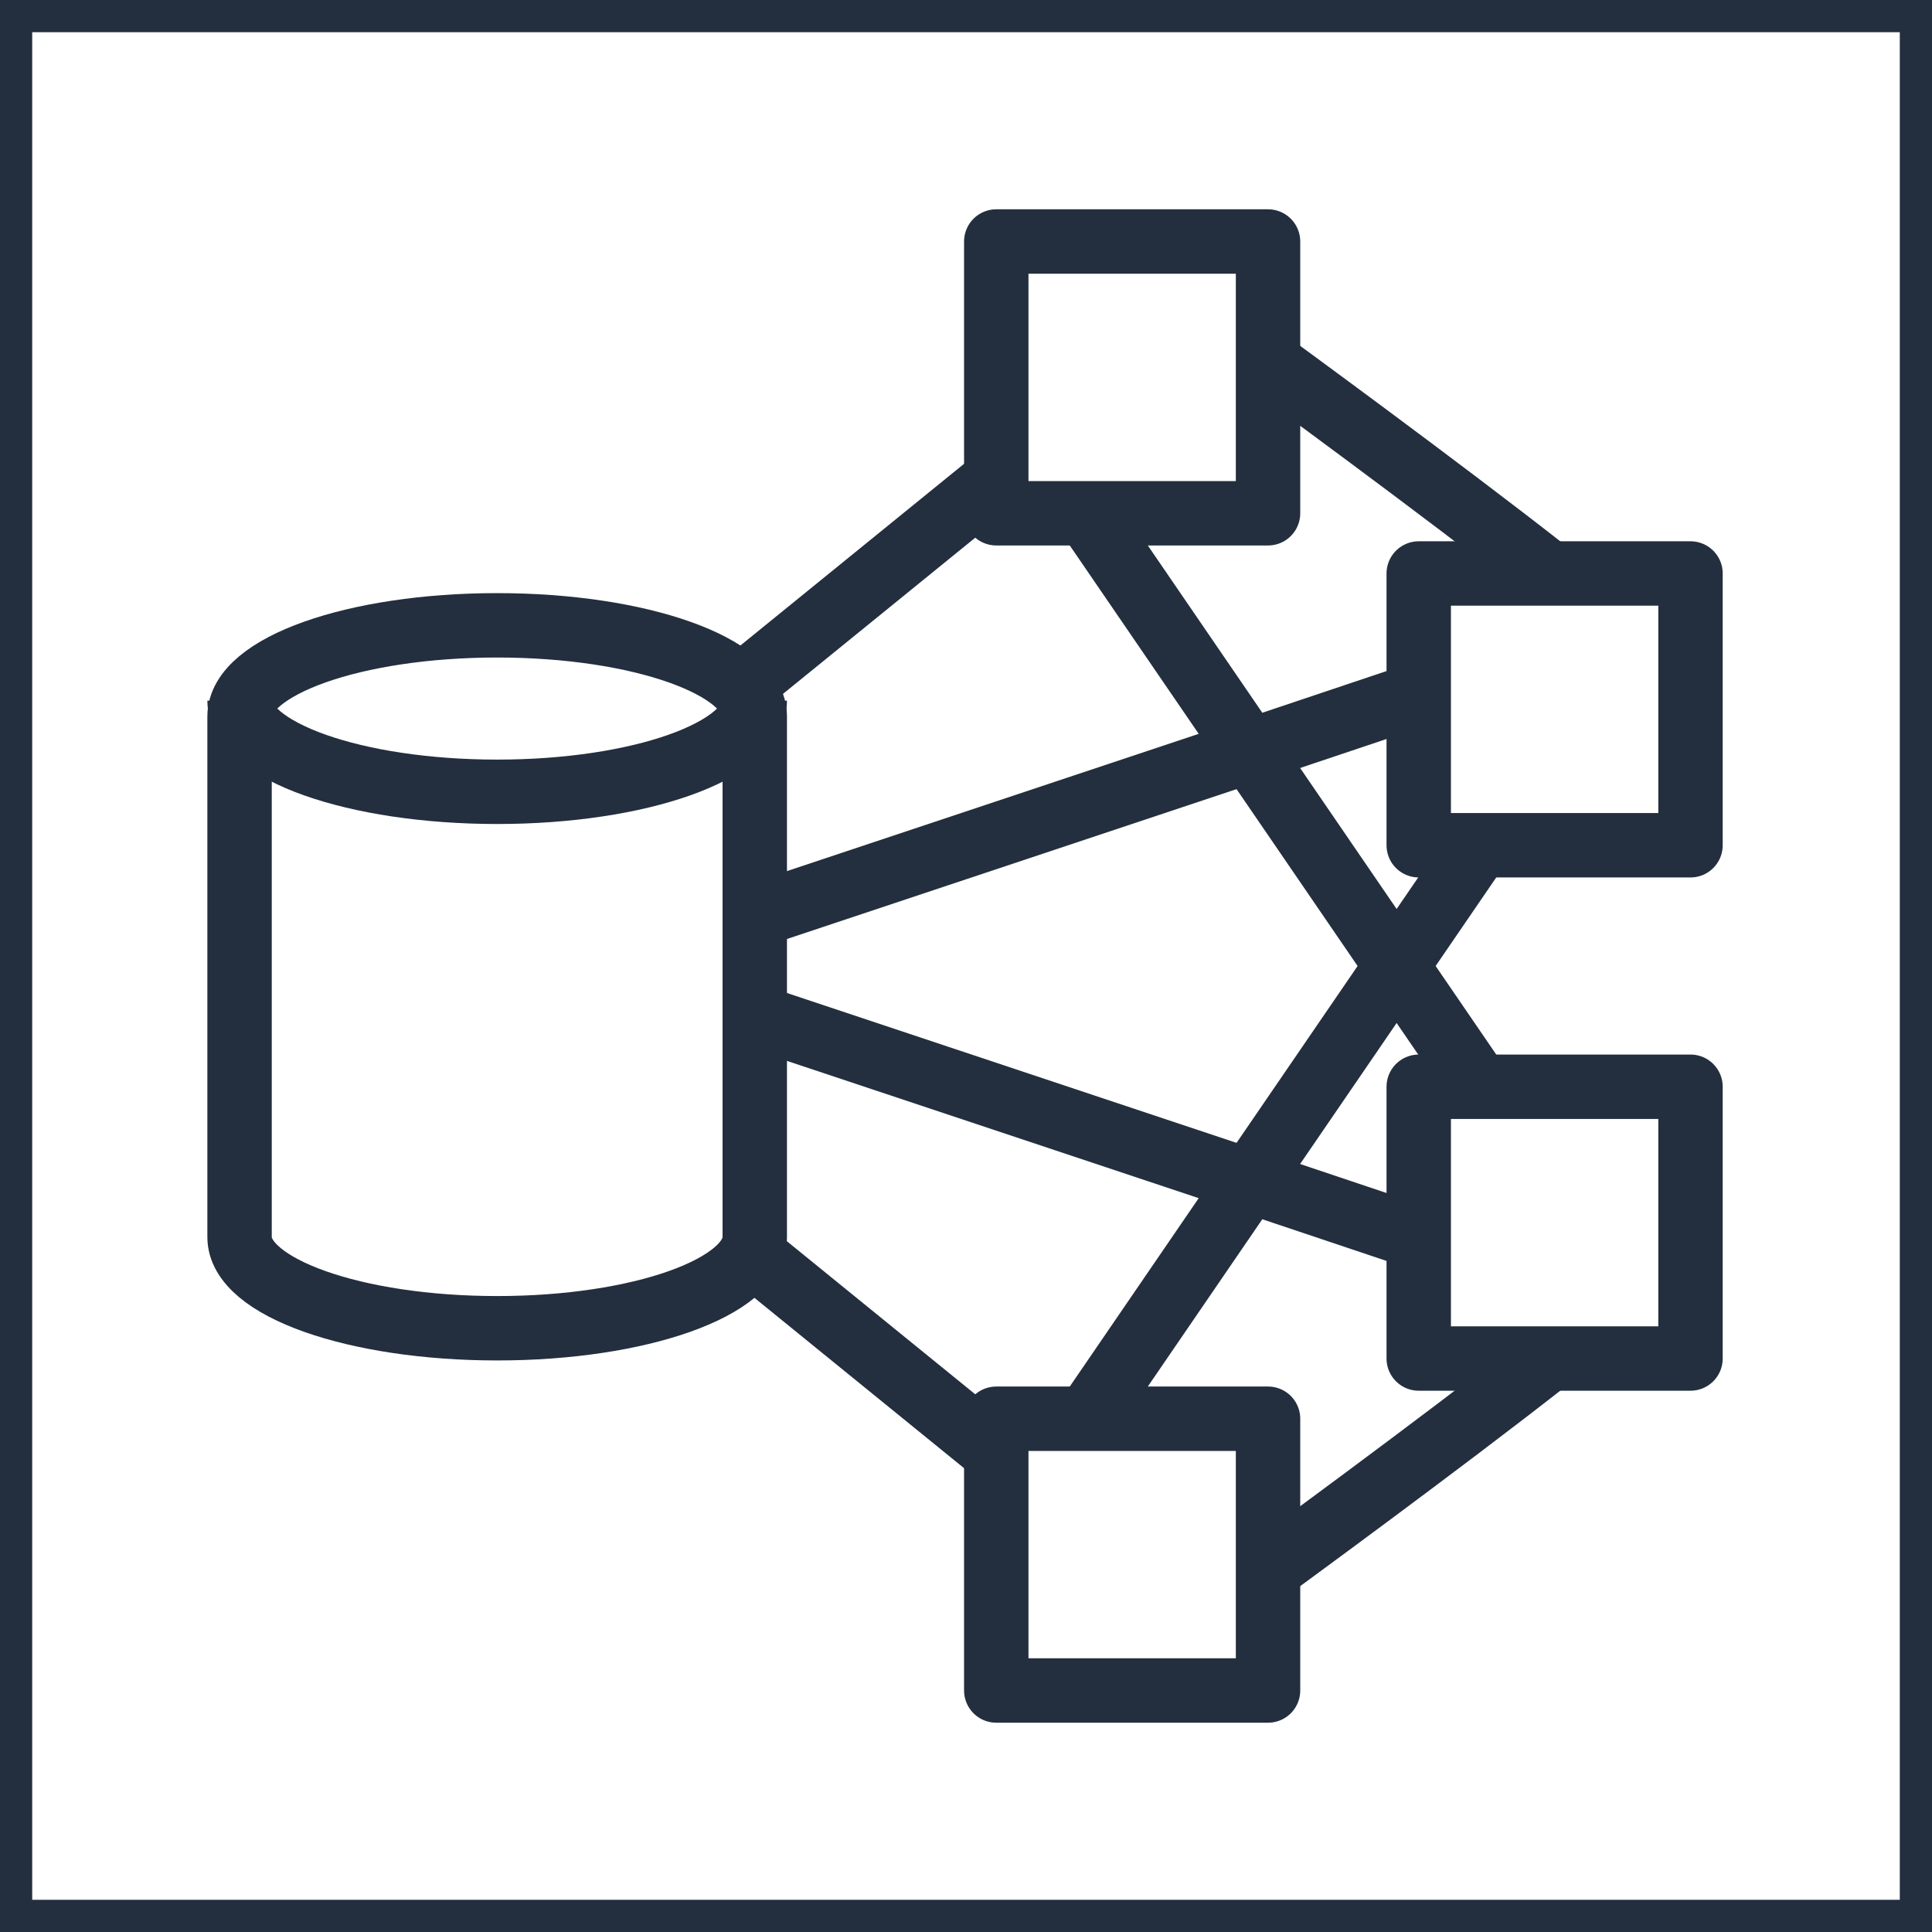 <svg xmlns="http://www.w3.org/2000/svg" width="60" height="60" viewBox="0 0 60 60"><title>architecture-resource_DMS_EMR-engine-MapR-M7</title><g id="Background"><rect width="60" height="60" style="fill:#fff"/><path d="M59,1V59H1V1H59m1-1H0V60H60V0Z" style="fill:#232f3e"/></g><g id="Art"><line x1="30.94" y1="14.88" x2="23" y2="21.33" style="fill:none;stroke:#232f3e;stroke-linejoin:round;stroke-width:2px"/><line x1="30.94" y1="45.12" x2="23.31" y2="38.92" style="fill:none;stroke:#232f3e;stroke-linejoin:round;stroke-width:2px"/><polyline points="23.44 31.56 38.8 36.68 39.35 36.86 44.06 38.44" style="fill:none;stroke:#232f3e;stroke-linejoin:round;stroke-width:2px"/><polyline points="23.44 28.44 38.8 23.32 39.35 23.14 44.06 21.56" style="fill:none;stroke:#232f3e;stroke-linejoin:round;stroke-width:2px"/><line x1="33.75" y1="15.94" x2="45.94" y2="33.75" style="fill:none;stroke:#232f3e;stroke-linejoin:round;stroke-width:2px"/><path d="M39.38,11.25s5.32,3.88,8.73,6.56" style="fill:none;stroke:#232f3e;stroke-linejoin:round;stroke-width:2px"/><rect x="30.94" y="7.5" width="8.44" height="8.44" style="fill:none;stroke:#232f3e;stroke-linejoin:round;stroke-width:2px"/><line x1="33.75" y1="44.06" x2="45.94" y2="26.25" style="fill:none;stroke:#232f3e;stroke-linejoin:round;stroke-width:2px"/><path d="M39.38,48.75s5.32-3.88,8.73-6.56" style="fill:none;stroke:#232f3e;stroke-linejoin:round;stroke-width:2px"/><rect x="30.94" y="44.06" width="8.44" height="8.44" style="fill:none;stroke:#232f3e;stroke-linejoin:round;stroke-width:2px"/><rect x="44.06" y="33.75" width="8.44" height="8.44" style="fill:none;stroke:#232f3e;stroke-linejoin:round;stroke-width:2px"/><rect x="44.06" y="17.81" width="8.44" height="8.44" style="fill:none;stroke:#232f3e;stroke-linejoin:round;stroke-width:2px"/><path d="M23.44,22.25V38.42c0,1.56-3.58,2.83-8,2.83s-8-1.27-8-2.83V22.25c0-1.56,3.57-2.83,8-2.83S23.44,20.69,23.44,22.25Z" style="fill:none;stroke:#232f3e;stroke-linejoin:round;stroke-width:2px"/><path d="M23.44,21.76c0,1.56-3.58,2.83-8,2.83s-8-1.27-8-2.83" style="fill:none;stroke:#232f3e;stroke-linejoin:round;stroke-width:2px"/></g></svg>